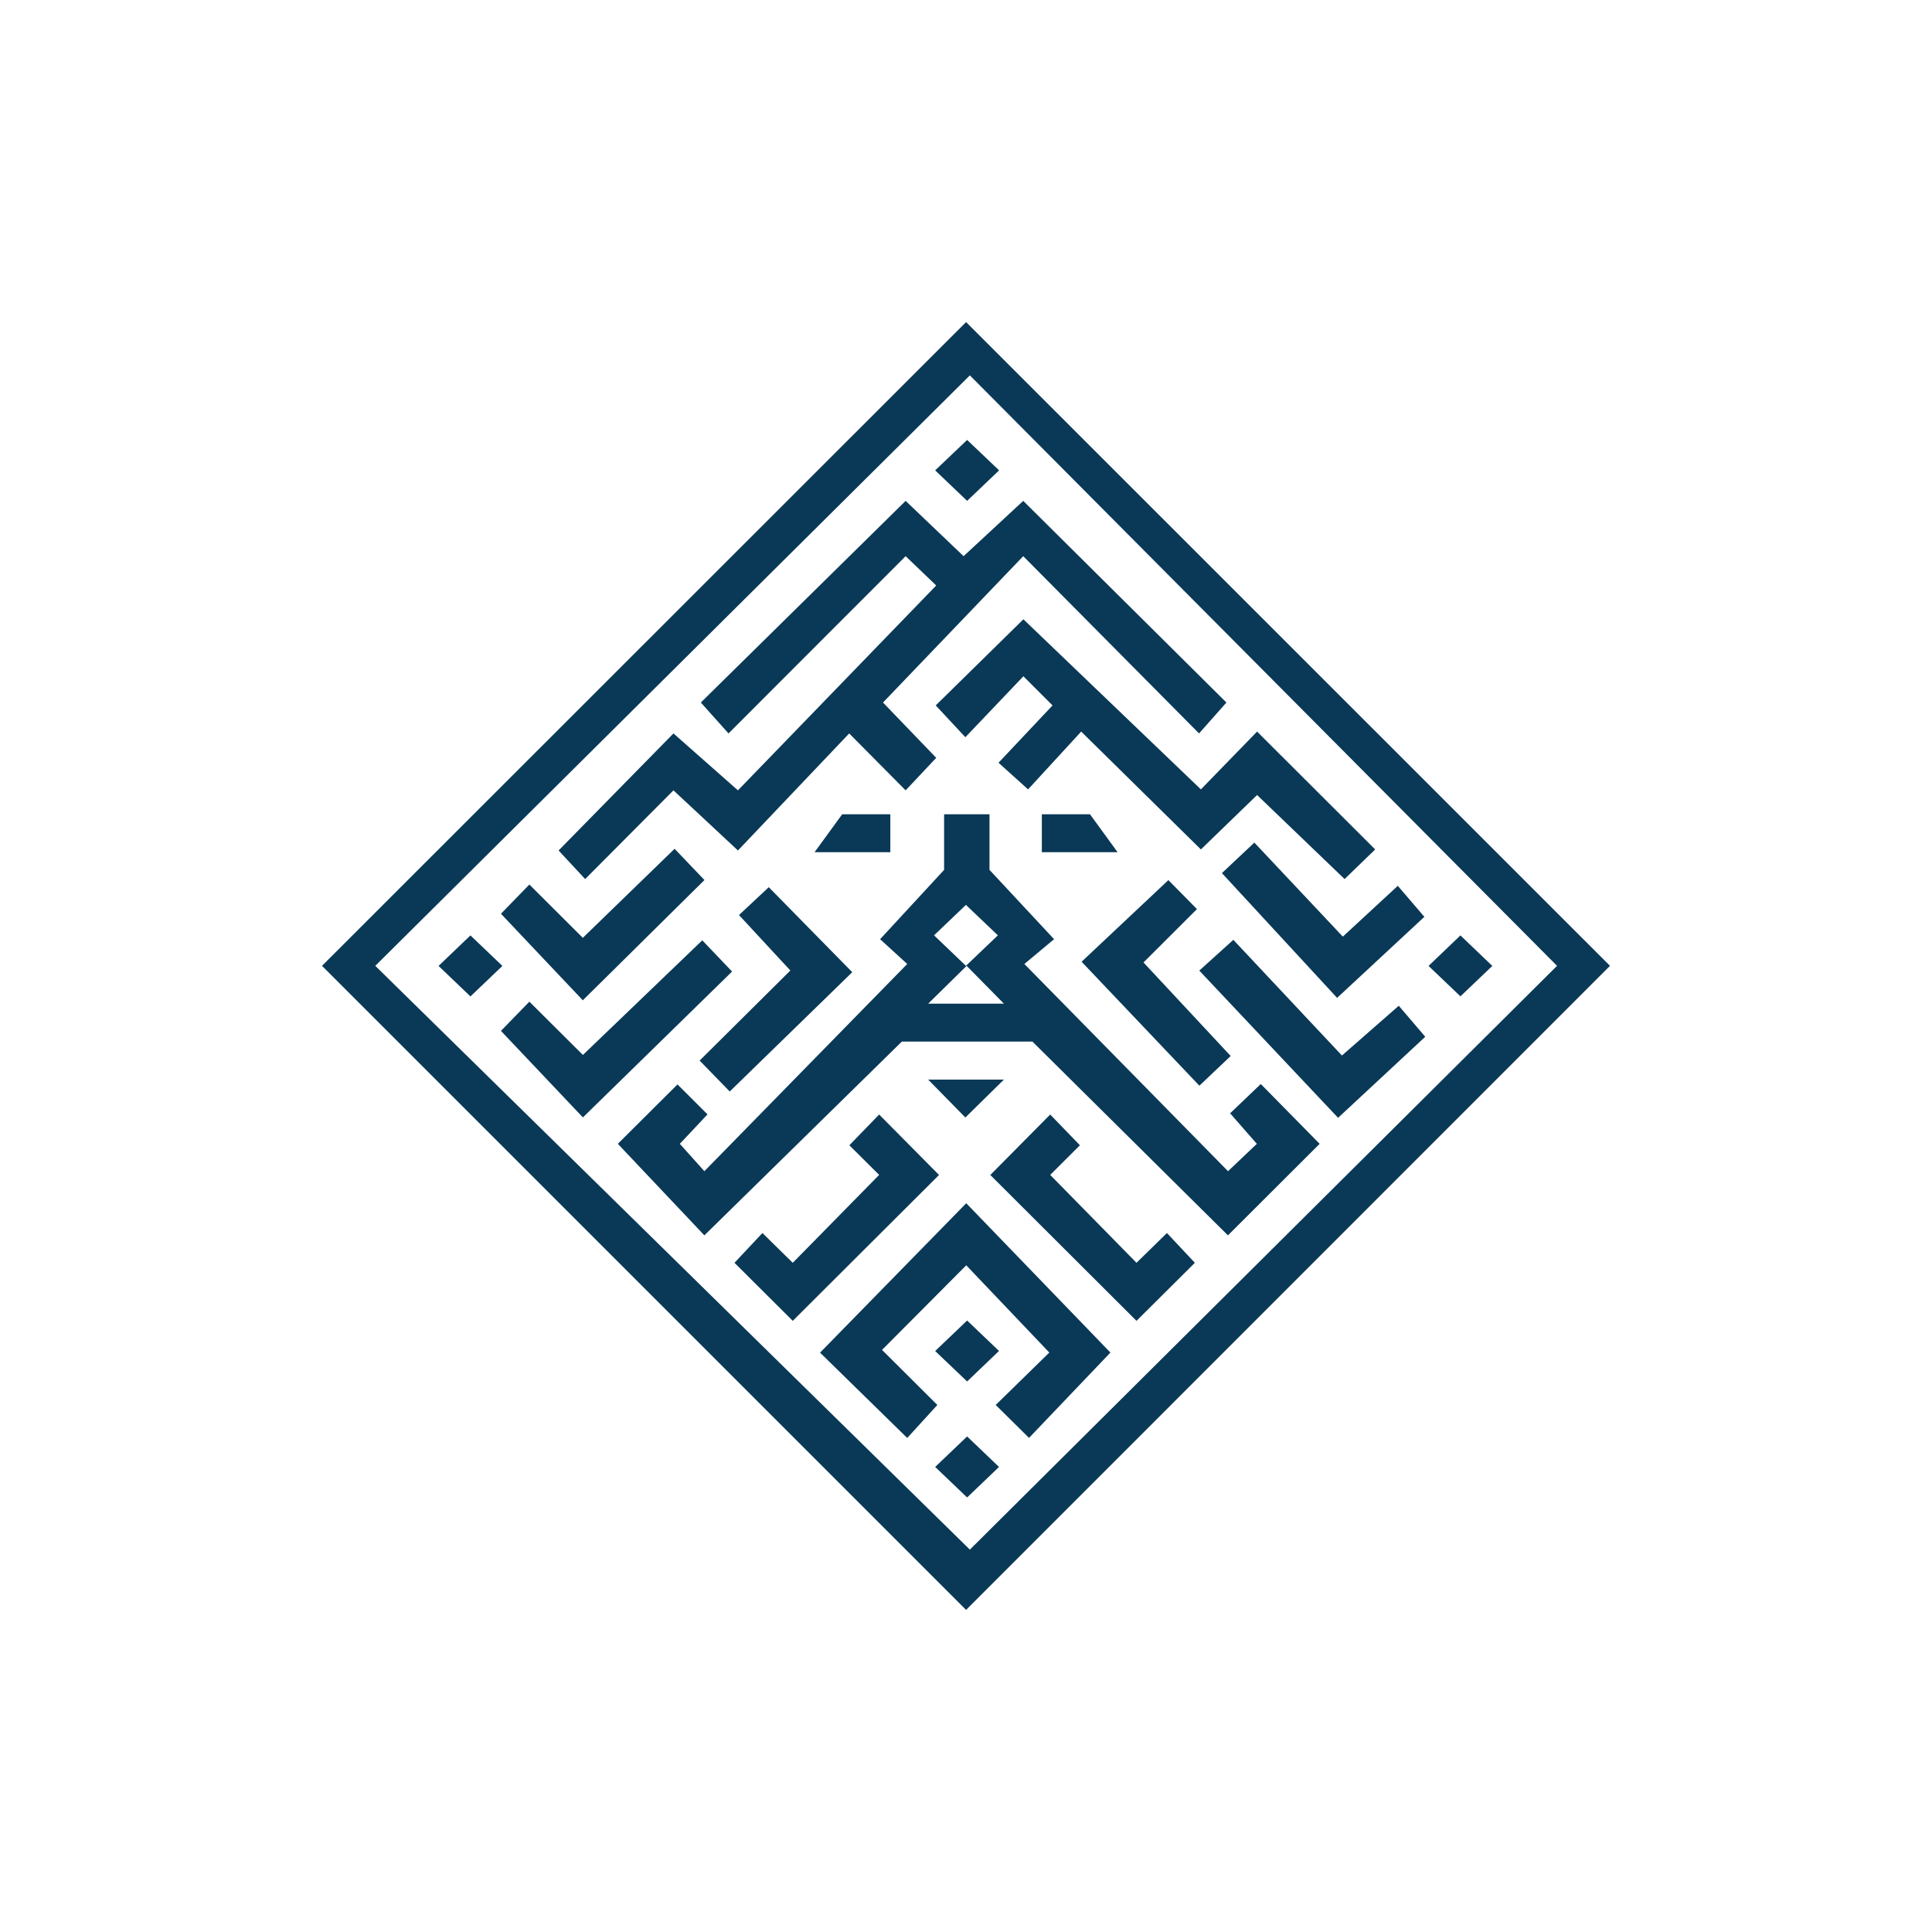 <svg width="24" height="24" viewBox="0 0 24 24" fill="none" xmlns="http://www.w3.org/2000/svg">
<path fill-rule="evenodd" clip-rule="evenodd" d="M12.001 4.001L20 11.998L12.001 19.999L4 11.998L12.001 4.001ZM12.048 4.663L19.342 11.998L12.048 19.25L4.662 11.998L12.048 4.663Z" fill="#0A3957"/>
<path d="M10.187 16.803L11.27 17.863L11.644 17.453L10.957 16.769L12.003 15.718L13.035 16.802L12.369 17.453L12.783 17.862L13.794 16.802L12.003 14.947L10.187 16.803ZM12.471 13.411L11.992 13.882L11.53 13.411H12.471ZM12.713 7.693L11.624 8.763L11.992 9.158L12.713 8.401L13.075 8.763L12.404 9.475L12.771 9.806L13.431 9.088L14.918 10.552L15.616 9.876L16.703 10.92L17.083 10.552L15.616 9.088L14.918 9.806L12.713 7.693ZM6.576 10.988L6.223 11.351L7.24 12.426L8.751 10.932L8.38 10.544L7.24 11.65L6.576 10.988ZM14.869 11.293L14.514 10.933L13.436 11.947L14.899 13.487L15.288 13.118L14.205 11.956L14.869 11.293Z" fill="#0A3957"/>
<path d="M17.364 11.004L17.694 11.389L16.61 12.396L15.179 10.846L15.582 10.467L16.681 11.635L17.364 11.004Z" fill="#0A3957"/>
<path d="M17.376 12.494L17.705 12.879L16.622 13.886L14.898 12.057L15.321 11.675L16.67 13.112L17.376 12.494ZM9.18 11.367L9.55 11.021L10.587 12.077L9.065 13.559L8.691 13.175L9.818 12.056L9.18 11.367Z" fill="#0A3957"/>
<path d="M6.576 12.443L6.223 12.806L7.241 13.881L9.094 12.069L8.724 11.681L7.241 13.105L6.576 12.443ZM11.617 5.843L12.014 5.465L12.411 5.843L12.014 6.222L11.617 5.843ZM5.448 11.999L5.844 11.62L6.241 11.999L5.844 12.378L5.448 11.999ZM17.746 11.999L18.142 11.62L18.538 11.999L18.142 12.377L17.746 11.999ZM11.617 18.223L12.014 17.844L12.41 18.223L12.014 18.602L11.617 18.223ZM11.617 16.783L12.014 16.404L12.41 16.782L12.014 17.161L11.617 16.783ZM11.25 6.222L8.706 8.727L9.05 9.111L11.25 6.909L11.63 7.273L9.167 9.818L8.366 9.111L6.939 10.565L7.269 10.92L8.366 9.818L9.167 10.565L10.549 9.111L11.25 9.818L11.63 9.414L10.969 8.727L12.711 6.909L14.895 9.111L15.235 8.727L12.711 6.222L11.97 6.909L11.25 6.222Z" fill="#0A3957"/>
<path d="M9.848 16.408L9.124 15.687L9.471 15.317L9.848 15.687L10.921 14.595L10.551 14.227L10.921 13.845L11.665 14.596L9.848 16.408ZM14.118 16.408L14.843 15.687L14.496 15.317L14.118 15.687L13.046 14.595L13.415 14.227L13.046 13.845L12.302 14.596L14.118 16.408Z" fill="#0A3957"/>
<path d="M11.06 10.115H10.462L10.119 10.586H11.06V10.115Z" fill="#0A3957"/>
<path d="M12.942 10.115H13.54L13.883 10.586H12.942V10.115Z" fill="#0A3957"/>
<path fill-rule="evenodd" clip-rule="evenodd" d="M11.728 10.115V10.806L10.933 11.667L11.27 11.975L8.75 14.549L8.445 14.209L8.789 13.843L8.416 13.471L7.675 14.209L8.75 15.346L11.203 12.939H12.825L15.254 15.346L16.393 14.209L15.662 13.466L15.281 13.83L15.613 14.209L15.255 14.549L12.725 11.975L13.094 11.667L12.292 10.806V10.115H11.728ZM12.008 11.998L11.53 12.468H12.471L12.008 11.998ZM11.999 11.241L11.603 11.619L11.999 11.998L12.396 11.619L11.999 11.241Z" fill="#0A3957"/>
</svg>
